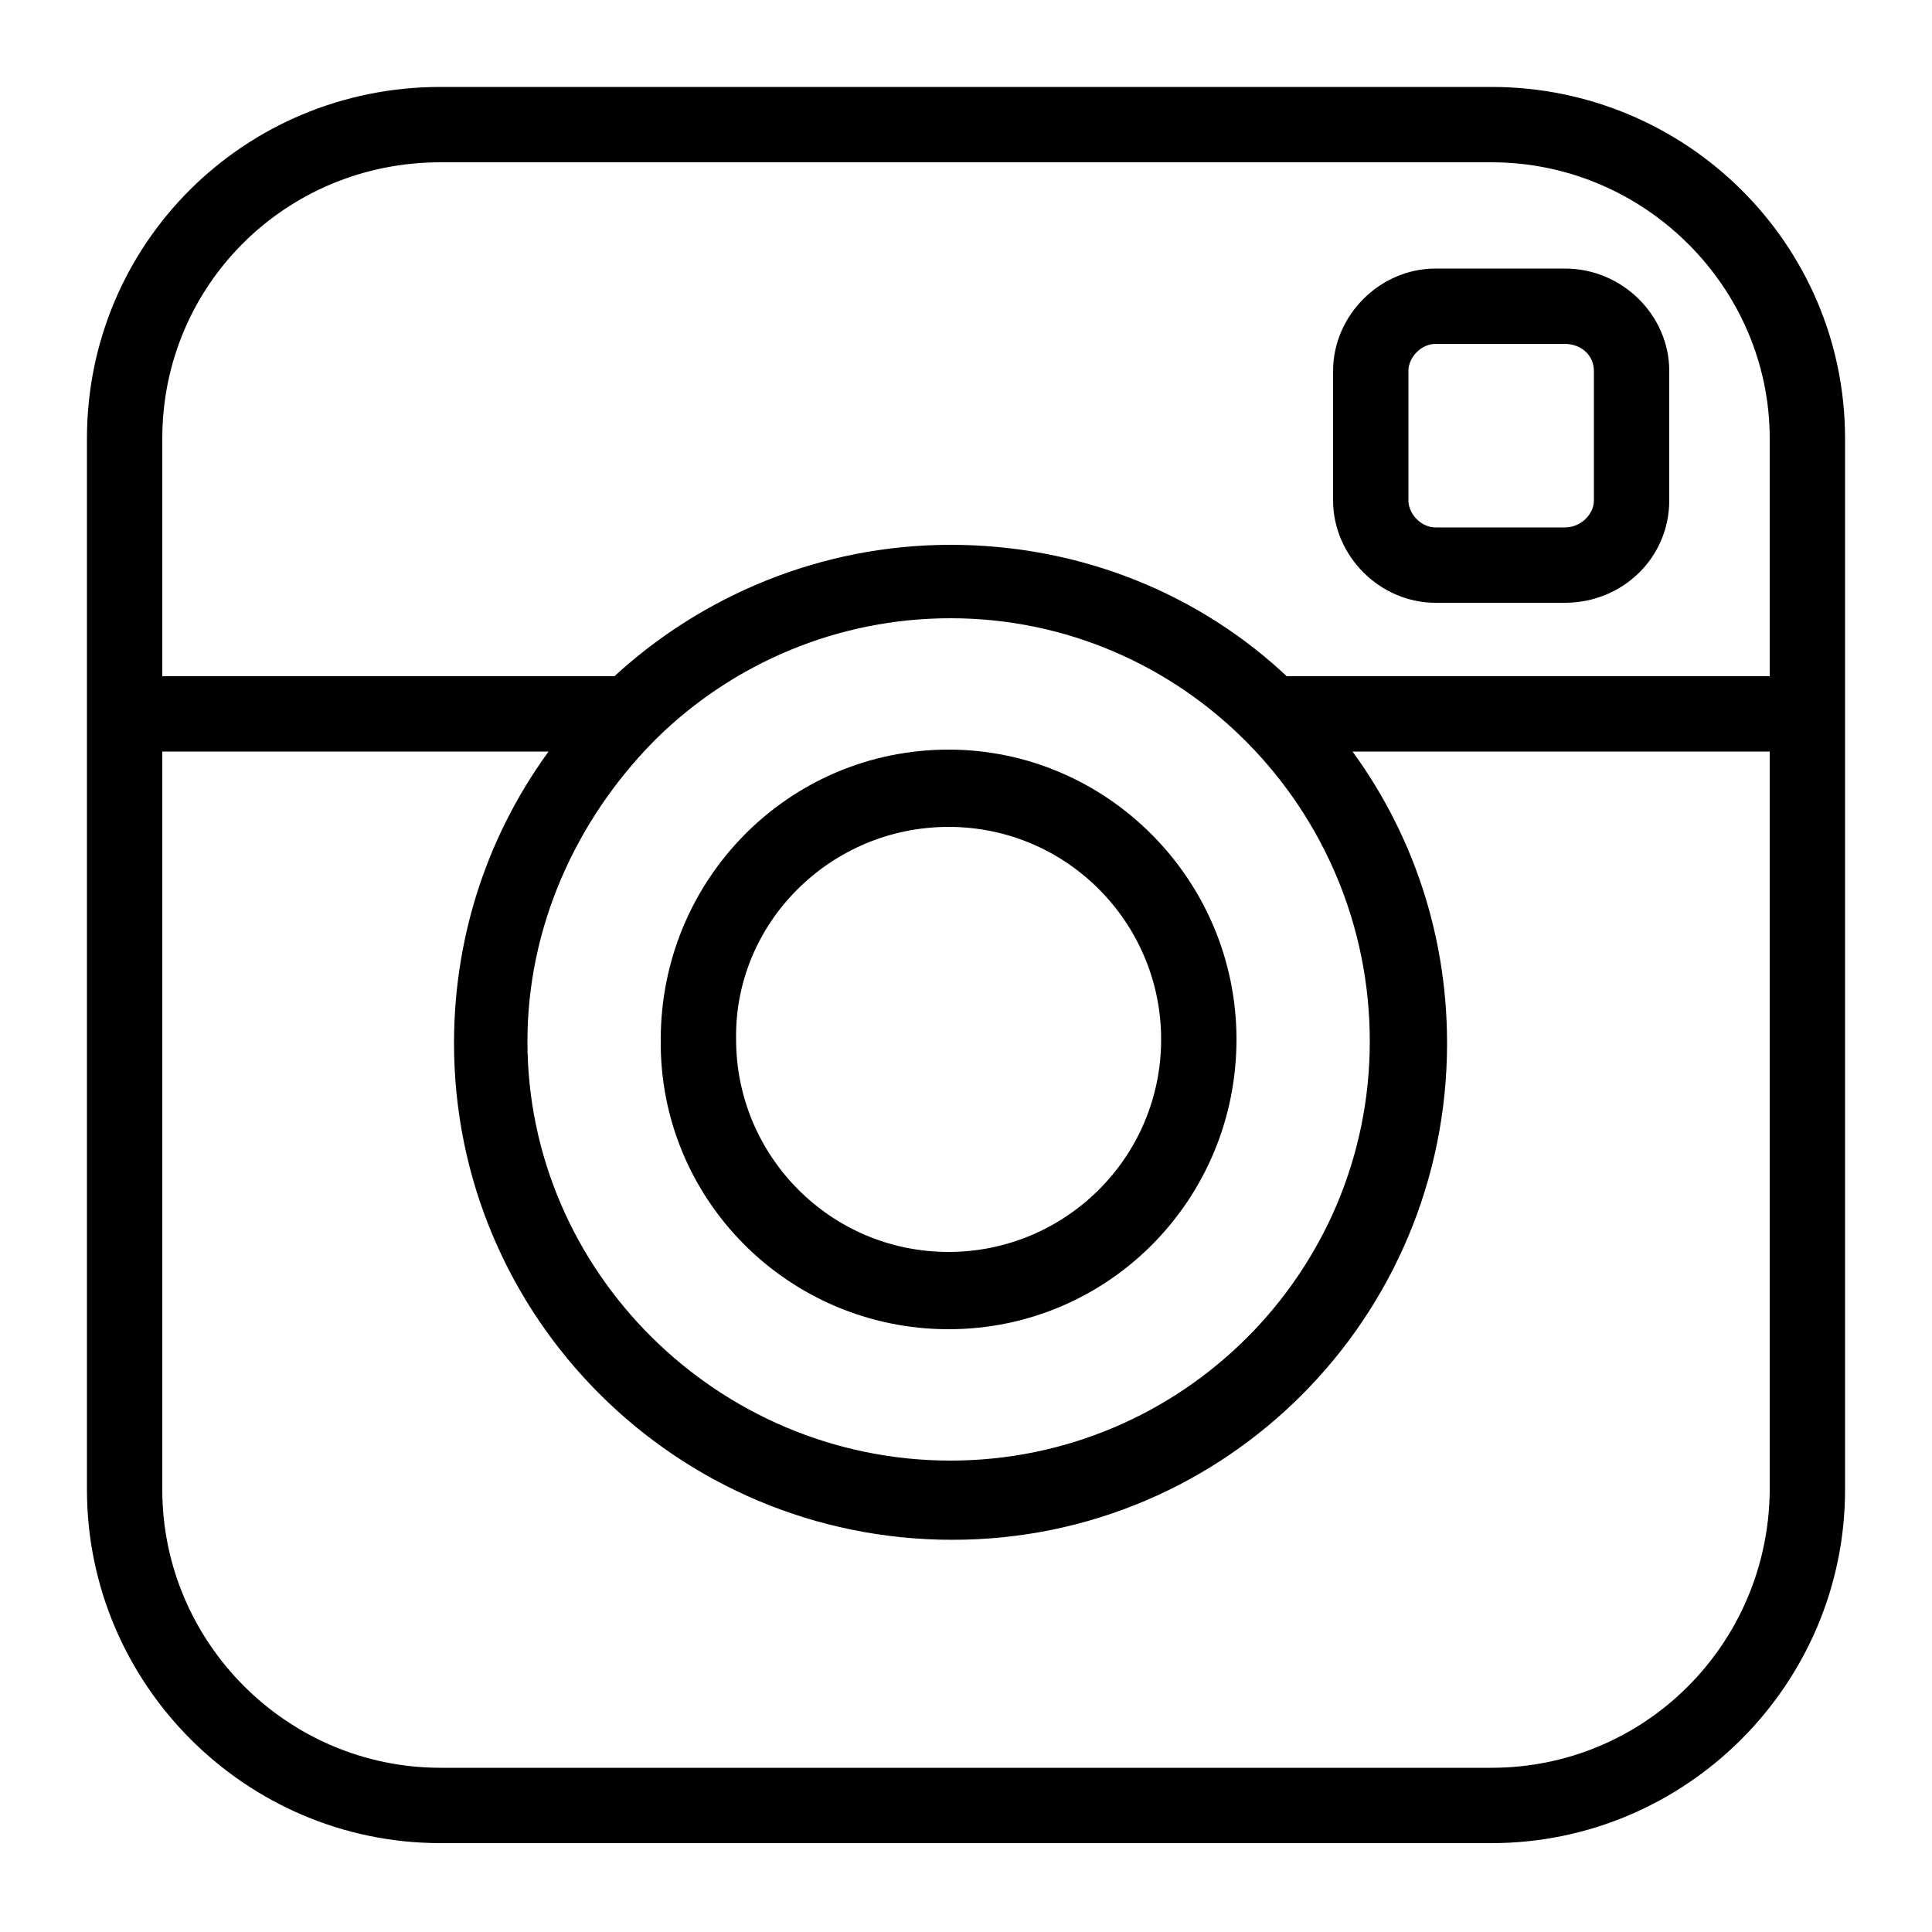 <?xml version="1.0" encoding="utf-8"?>
<!-- Generator: Adobe Illustrator 19.1.0, SVG Export Plug-In . SVG Version: 6.00 Build 0)  -->
<!DOCTYPE svg PUBLIC "-//W3C//DTD SVG 1.1//EN" "http://www.w3.org/Graphics/SVG/1.1/DTD/svg11.dtd">
<svg version="1.1" id="Lag_1" xmlns="http://www.w3.org/2000/svg" xmlns:xlink="http://www.w3.org/1999/xlink" x="0px" y="0px"
	 viewBox="-370 248.3 100 100" style="enable-background:new -370 248.3 100 100;" xml:space="preserve">
<style type="text/css">
	.st0{stroke:#000000;stroke-miterlimit:10;}
</style>
<g>
	<path class="st0" d="M-295.7,279h6.7c2.7,0,4.9-2.1,4.9-4.8v-6.7c0-2.6-2.2-4.8-4.9-4.8h-6.7c-2.6,0-4.8,2.2-4.8,4.8v6.7
		C-300.5,276.8-298.3,279-295.7,279z M-297.6,267.5c0-1,0.9-1.9,1.9-1.9h6.7c1.1,0,2,0.8,2,1.9v6.7c0,1-0.9,1.9-2,1.9h-6.7
		c-1,0-1.9-0.9-1.9-1.9V267.5z"/>
	<path class="st0" d="M-292.8,253.3h-54.4c-9.9,0-17.8,7.9-17.8,17.7v54.4c0,9.8,8,17.8,17.8,17.8h54.4c9.8,0,17.8-8,17.8-17.8V271
		C-275,261.2-283,253.3-292.8,253.3z M-347.2,256.2h54.4c8.2,0,14.9,6.7,14.9,14.8v12.8h-25.7l0,0c-4.5-4.3-10.6-6.8-17.2-6.8
		c-6.6,0-12.7,2.6-17.2,6.8h-24.1V271C-362.1,262.8-355.5,256.2-347.2,256.2z M-336.6,286.4c0.1-0.1,0.2-0.2,0.3-0.3
		c4-3.9,9.5-6.3,15.5-6.3c12.3,0,22.2,10.1,22.2,22.4s-10,22.2-22.2,22.2c-12.3,0-22.4-10-22.4-22.2
		C-343.2,296.1-340.6,290.5-336.6,286.4z M-292.8,340.3h-54.4c-8.2,0-14.9-6.7-14.9-14.9v-38.7h21.5c-3.4,4.3-5.4,9.7-5.4,15.6
		c0,13.9,11.3,25.2,25.3,25.2c13.9,0,25.1-11.3,25.1-25.2c0-5.9-2-11.3-5.4-15.6h23.1v38.8C-278,333.7-284.6,340.3-292.8,340.3z"/>
	<path class="st0" d="M-320.9,316.6c8,0,14.4-6.5,14.4-14.5s-6.5-14.5-14.4-14.5c-8,0-14.4,6.5-14.4,14.5
		C-335.4,310.1-328.9,316.6-320.9,316.6z M-320.9,290.6c6.4,0,11.5,5.2,11.5,11.5c0,6.4-5.2,11.5-11.5,11.5
		c-6.4,0-11.5-5.2-11.5-11.5C-332.5,295.8-327.3,290.6-320.9,290.6z"/>
</g>
</svg>
